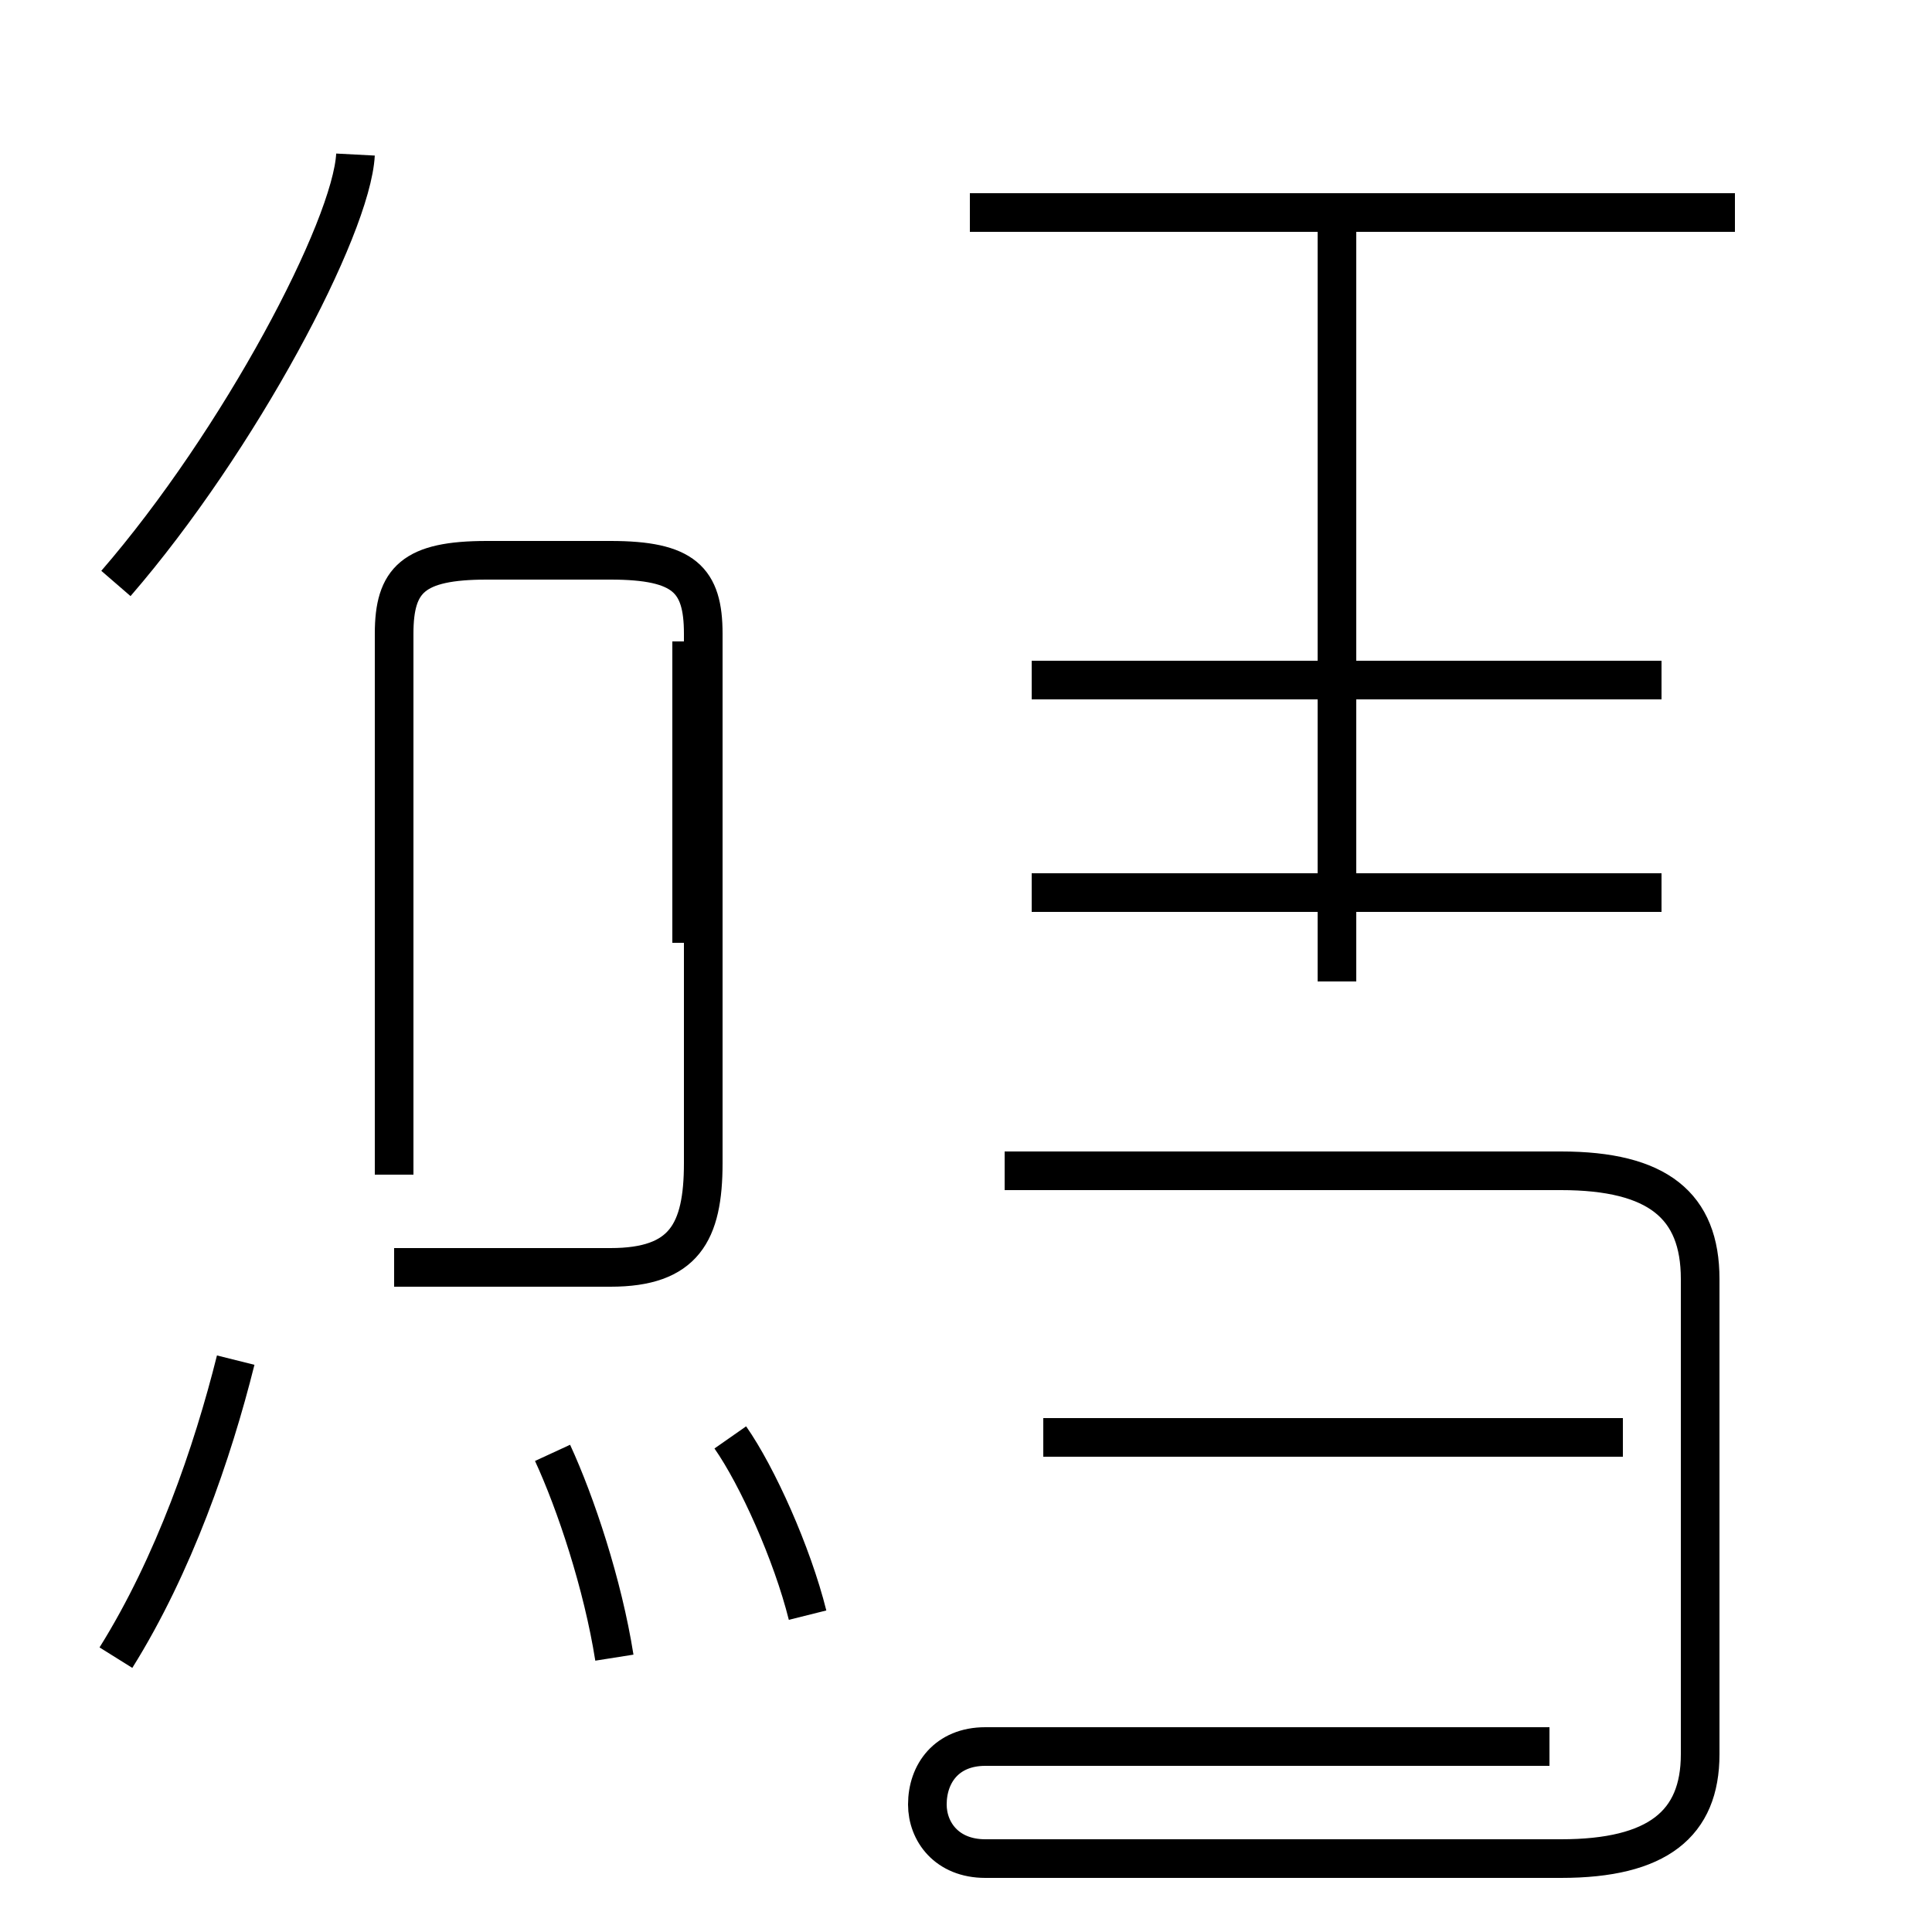 <?xml version='1.0' encoding='utf8'?>
<svg viewBox="0.0 -44.0 50.0 50.0" version="1.1" xmlns="http://www.w3.org/2000/svg">
<rect x="0.0" y="-44.0" width="50.0" height="50.0" fill="#808080" stroke="none"/>
<rect x="-1000" y="-1000" width="2000" height="2000" stroke="white" fill="white"/>
<g style="fill:none; stroke:#000000;  stroke-width:1">
<path d="M 3.0 28.9 C 6.2 32.6 9.1 38.1 9.2 40.0 M 10.2 24.9 L 10.2 27.6 C 10.2 29.0 10.7 29.5 12.6 29.5 L 15.8 29.5 C 17.7 29.5 18.2 29.0 18.2 27.6 L 18.2 13.9 C 18.2 12.1 17.7 11.2 15.8 11.2 L 10.2 11.2 M 17.9 19.6 L 17.9 27.4 M 10.2 13.6 L 10.2 24.9 M 3.0 1.1 C 4.5 3.5 5.5 6.4 6.1 8.8 M 15.9 1.1 C 15.6 3.0 14.9 5.1 14.3 6.4 M 20.9 2.2 C 20.5 3.8 19.6 5.8 18.9 6.8 M 44.9 38.5 L 25.1 38.5 M 34.6 18.6 L 34.6 38.0 M 43.0 26.4 L 26.7 26.4 M 43.0 20.9 L 26.7 20.9 M 40.1 -1.2 L 25.5 -1.2 C 24.5 -1.2 24.0 -1.9 24.0 -2.7 C 24.0 -3.4 24.5 -4.1 25.5 -4.1 L 40.4 -4.1 C 42.9 -4.1 44.0 -3.2 44.0 -1.4 L 44.0 10.9 C 44.0 12.8 42.9 13.7 40.4 13.7 L 26.0 13.7 M 42.0 6.8 L 27.0 6.8" transform="scale(1, -1)" />
</g>
</svg>